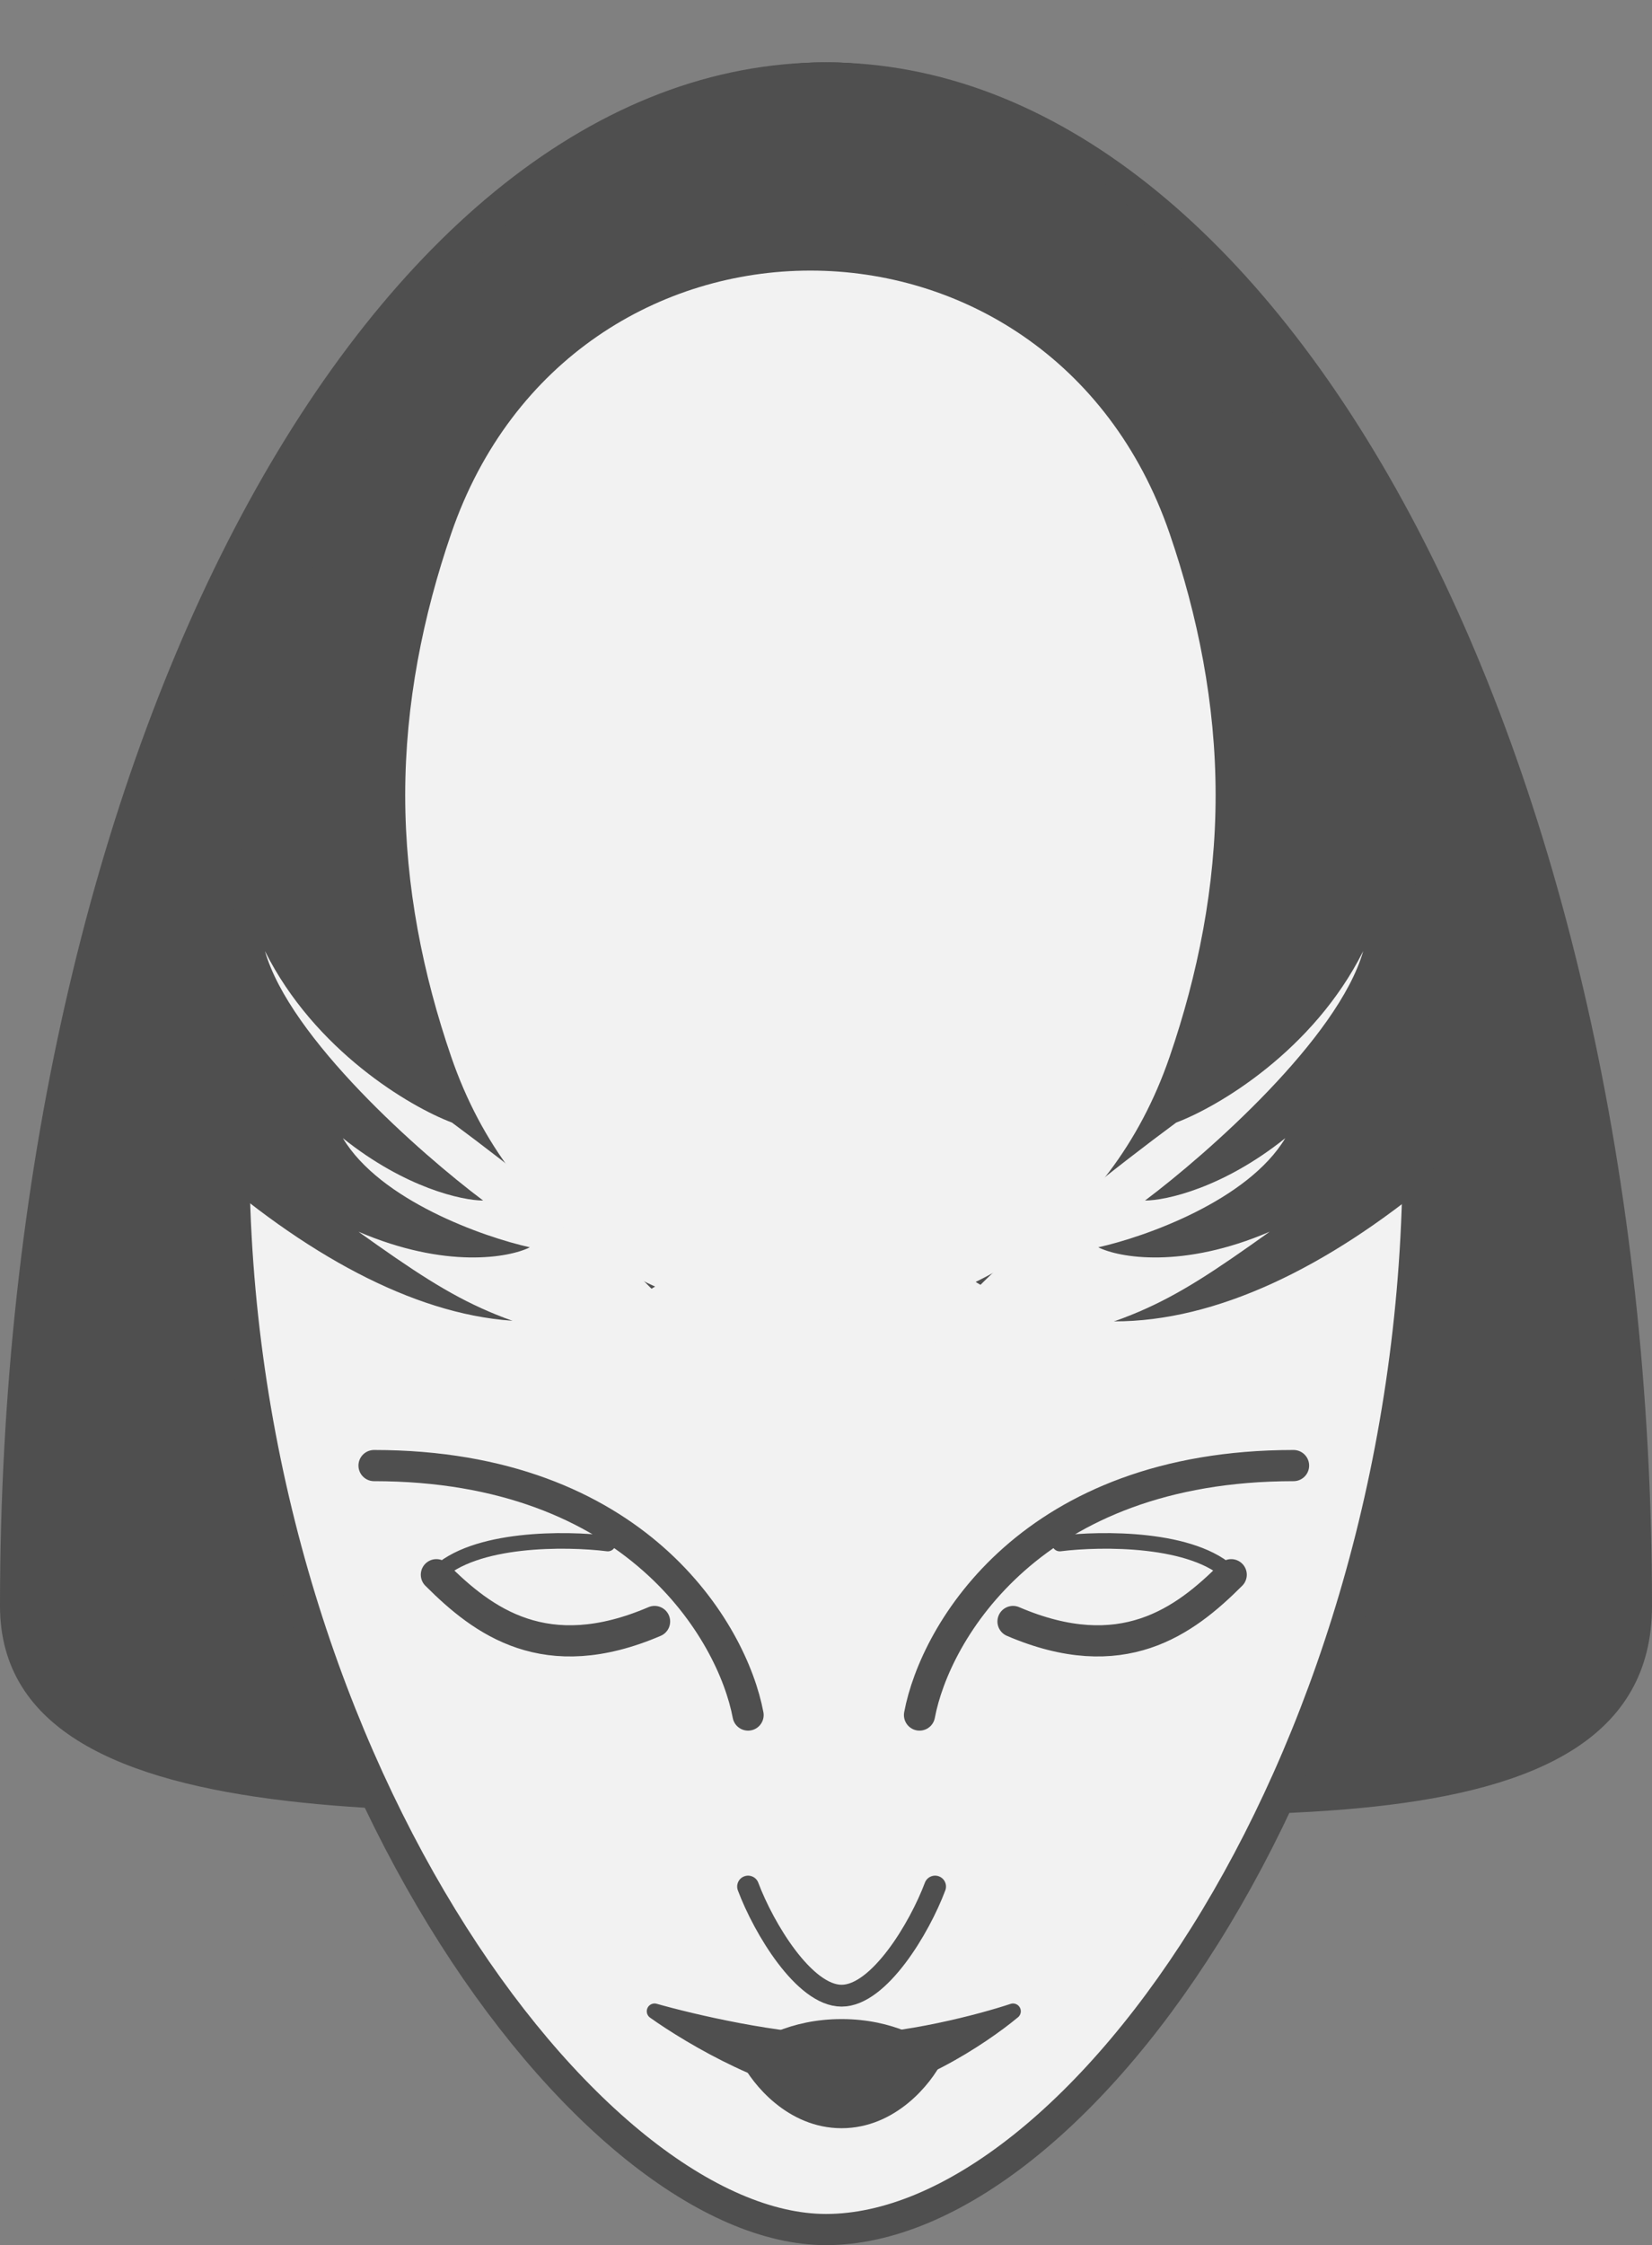 <svg width="53" height="72" fill="none" xmlns="http://www.w3.org/2000/svg"><rect width="100%" height="100%" fill="#808080" stroke="none"/><path d="M53 51.5C53 60 38.051 58 26.5 58 15.628 58 0 59.5 0 51.5 0 24.162 11.864 2 26.5 2S53 24.162 53 51.5z" fill="#4F4F4F"/><path d="M45.5 37c0 9.574-2.725 18.235-6.49 24.49-1.884 3.13-4.019 5.642-6.188 7.368-2.175 1.73-4.349 2.642-6.322 2.642-1.842 0-3.953-.907-6.109-2.64-2.148-1.728-4.3-4.243-6.214-7.372C10.347 55.23 7.5 46.569 7.5 37c0-9.596 2.168-18.26 5.648-24.505C16.638 6.232 21.378 2.5 26.5 2.5s9.862 3.732 13.352 9.995C43.332 18.74 45.5 27.404 45.5 37z" fill="#F2F2F2" stroke="#4F4F4F"/><path d="M27 65.5c-2 0-4.833-.667-6-1 1.167.833 4 2.5 6 2.5s4.5-1.667 5.5-2.5c-1 .333-3.5 1-5.5 1z" fill="#4F4F4F" stroke="#4F4F4F" stroke-width=".5" stroke-linecap="round" stroke-linejoin="round"/><path d="M27 68c-1.6 0-2.667-1.333-3-2h6c-.333.667-1.4 2-3 2zm0-3c-1.6 0-2.667.667-3 1h6c-.333-.333-1.4-1-3-1z" fill="#4F4F4F" stroke="#4F4F4F" stroke-width=".5" stroke-linecap="round" stroke-linejoin="round"/><path d="M34 49.5c1.333-.167 4.3-.2 5.5 1" stroke="#4F4F4F" stroke-width=".5" stroke-linecap="round"/><path d="M39.5 50.5c-1.5 1.5-3.5 3-7 1.5m-3 3c.5-2.667 3.6-8 12-8M14 50.5c1.5 1.5 3.5 3 7 1.5" stroke="#4F4F4F" stroke-linecap="round"/><path d="M19.5 49.5c-1.333-.167-4.3-.2-5.5 1" stroke="#4F4F4F" stroke-width=".5" stroke-linecap="round"/><path d="M24 55c-.5-2.667-3.6-8-12-8" stroke="#4F4F4F" stroke-linecap="round"/><path d="M24 60.5c.5 1.333 1.8 3.5 3 3.5s2.5-2.167 3-3.5" stroke="#4F4F4F" stroke-width=".7" stroke-linecap="round"/><path fill-rule="evenodd" clip-rule="evenodd" d="M7.006 37.766C7.002 37.511 7 37.256 7 37 7 17.67 15.73 2 26.5 2S46 17.67 46 37c0 .27-.002.538-.006.806-6.815 5.67-14.237 6.968-18.838-1.359-.448-.81-1.772-.772-2.178.061-4.037 8.28-11.236 6.947-17.972 1.258z" fill="#4F4F4F"/><path d="M8.5 30.5c1.6 3.2 4.667 5 6 5.5 3.833 2.833 10.5 8.3 6.5 7.5-5-1-6-1.5-9.5-4 2.8 1.2 4.833.833 5.5.5-1.5-.333-4.8-1.5-6-3.5 2 1.6 3.833 2 4.5 2-2-1.5-6.2-5.2-7-8zm35.235 0c-1.6 3.2-4.667 5-6 5.5-3.833 2.833-10.5 8.3-6.5 7.5 5-1 6-1.5 9.5-4-2.8 1.2-4.833.833-5.5.5 1.5-.333 4.8-1.5 6-3.5-2 1.6-3.833 2-4.5 2 2-1.5 6.2-5.2 7-8z" fill="#F2F2F2"/><path d="M14.477 17.106c3.86-11.238 19.185-11.238 23.046 0C38.427 19.739 39 22.566 39 25.5c0 2.935-.572 5.76-1.477 8.394-3.86 11.238-19.185 11.238-23.046 0C13.572 31.26 13 28.434 13 25.5c0-2.935.572-5.76 1.477-8.394z" fill="#F2F2F2"/></svg>